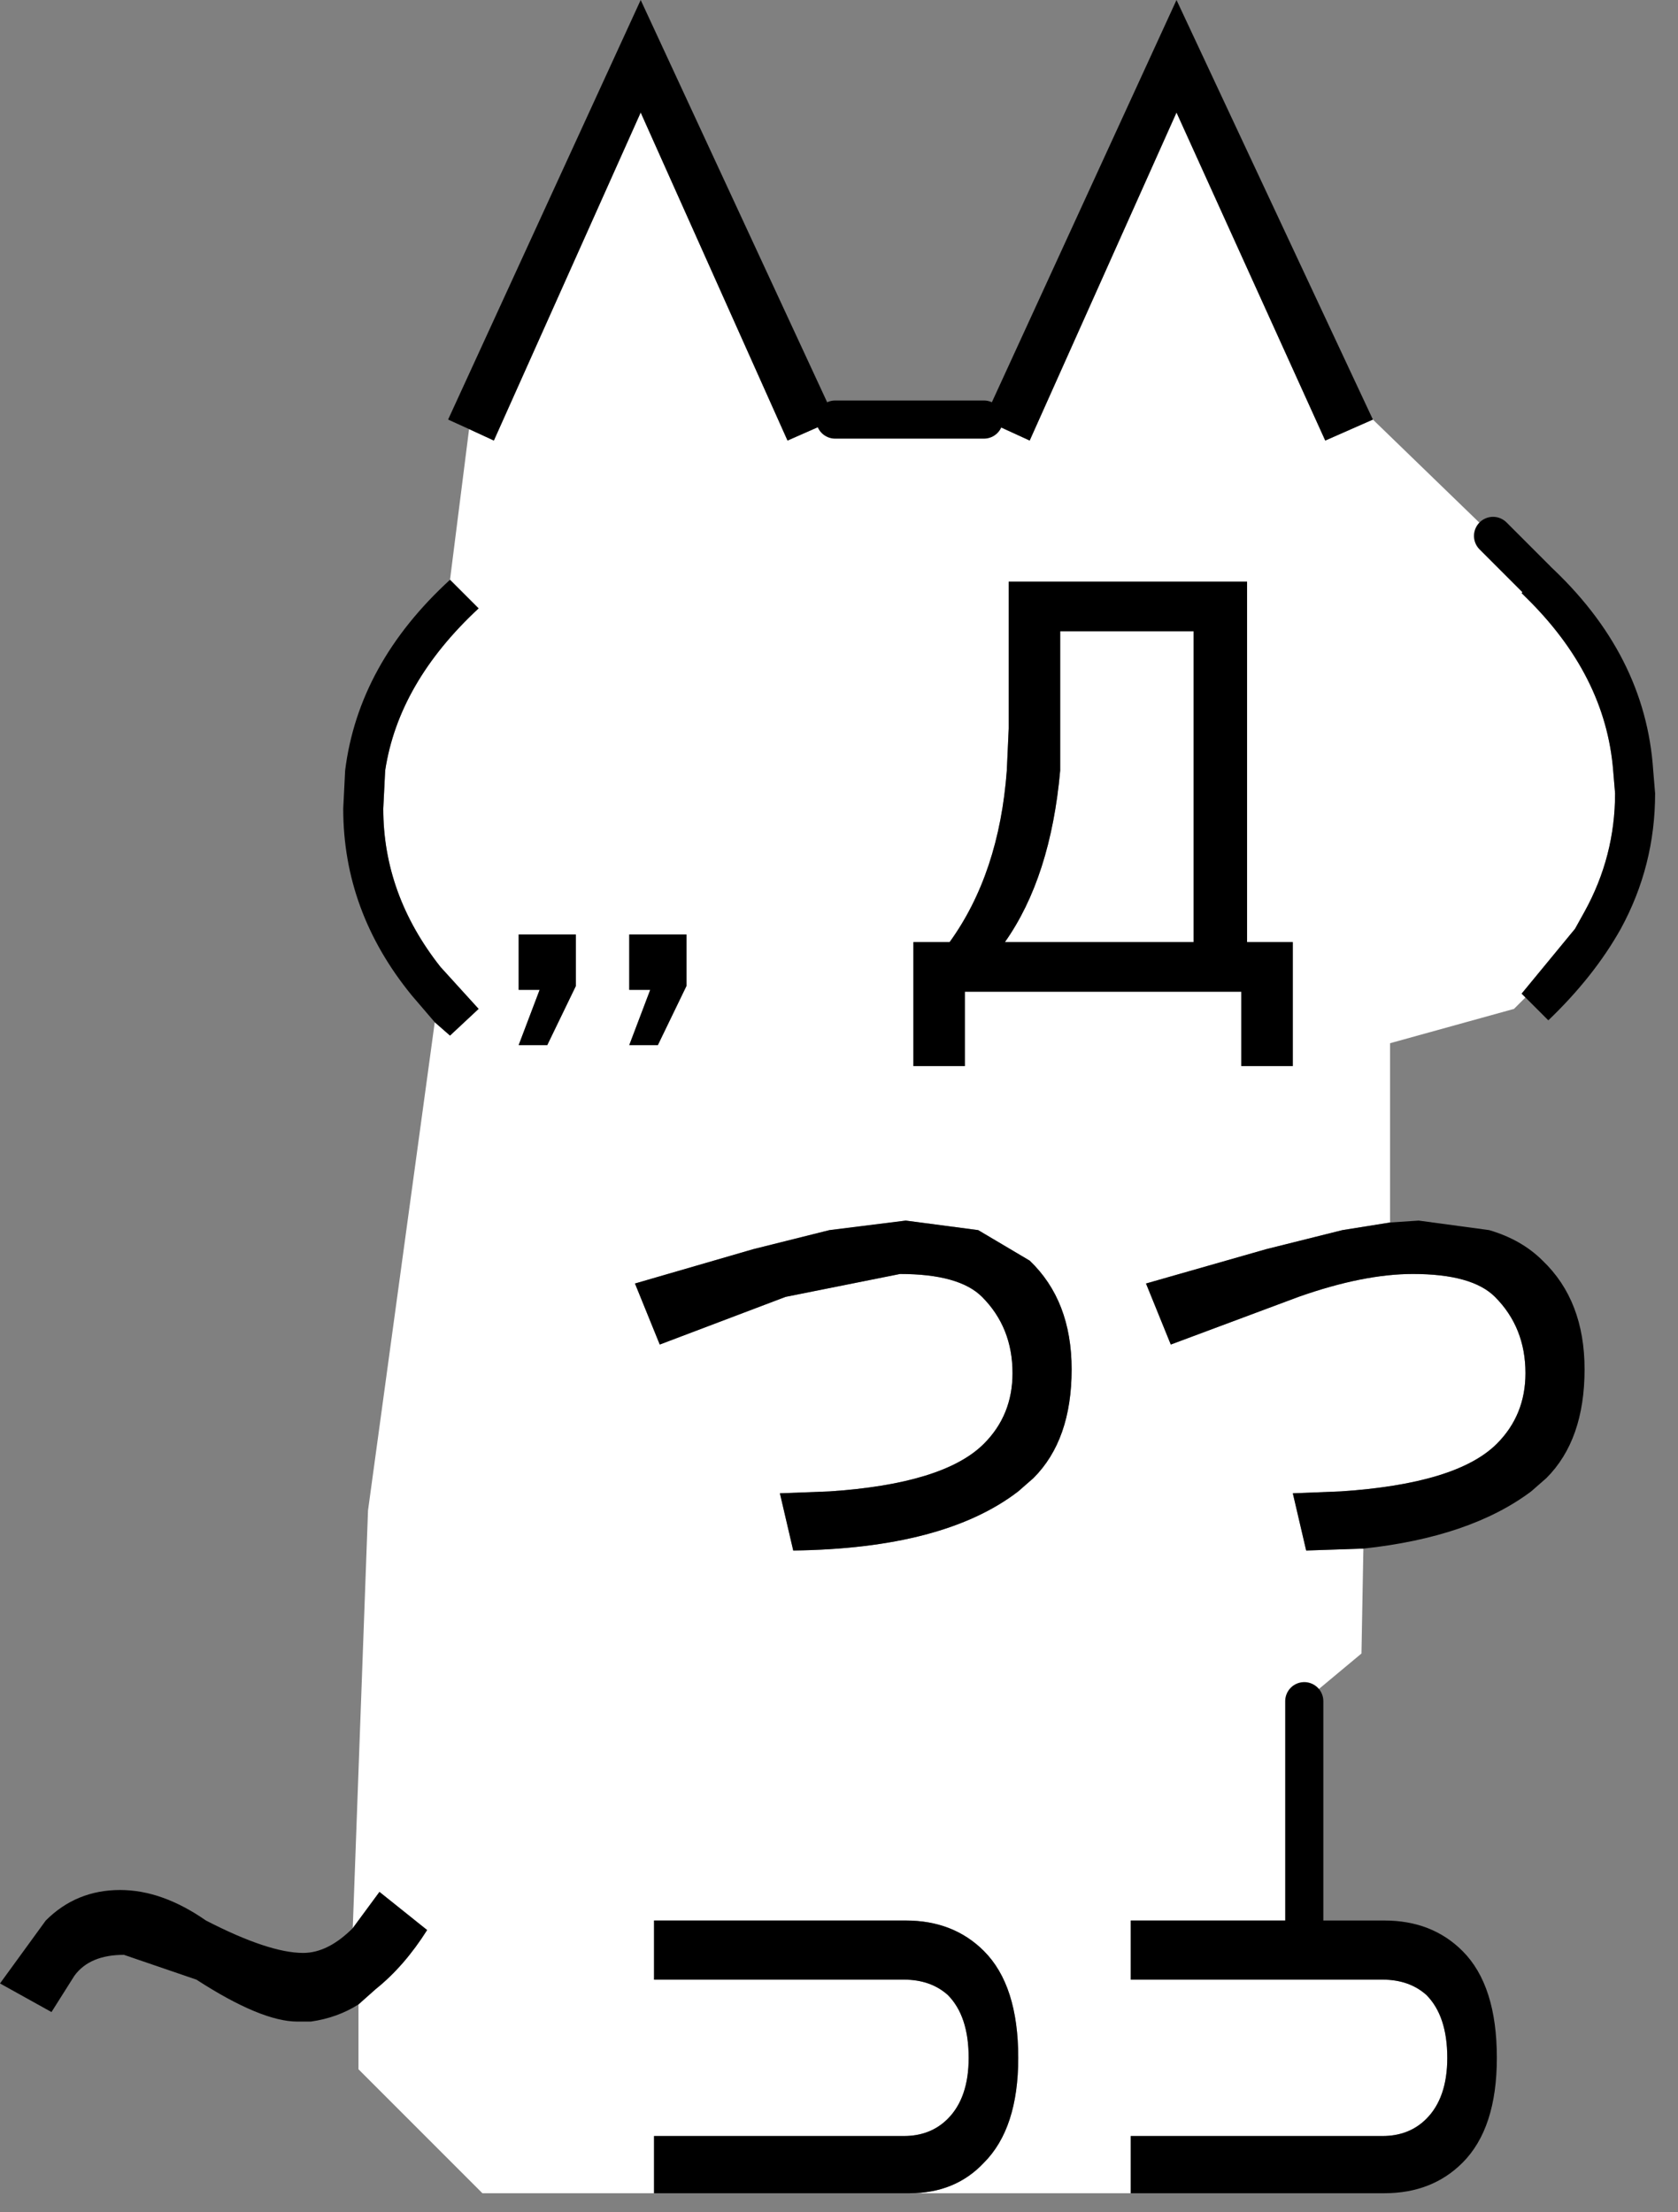 <?xml version="1.0" encoding="utf-8"?>
<svg version="1.1" id="Layer_1"
xmlns="http://www.w3.org/2000/svg"
xmlns:xlink="http://www.w3.org/1999/xlink"
xmlns:author="http://www.sothink.com"
width="44px" height="58px"
xml:space="preserve">
<rect width="100%" height="100%" fill="#808080" stroke="none"/>
<g id="901" transform="matrix(1, 0, 0, 1, 21.55, 71)">
<path style="fill:#FFFFFF;fill-opacity:1" d="M18.7,-55.85L18.35 -55.45L18.45 -55.35Q20.55 -53.3 20.75 -50.8L20.8 -50.2Q20.8 -48.55 20 -47.1L19.75 -46.65L18.35 -44.95L18.45 -44.85L18.15 -44.55L14.9 -43.65L14.9 -38.95L13.65 -38.75L11.65 -38.25L8.5 -37.35L9.15 -35.75L12.5 -37Q14.2 -37.6 15.5 -37.6Q17.05 -37.6 17.65 -37Q18.45 -36.2 18.45 -35Q18.45 -33.9 17.7 -33.15Q16.65 -32.1 13.6 -31.9L12.35 -31.85L12.7 -30.35L14.2 -30.4L14.15 -27.65L12.65 -26.4L12.65 -20.65L8.1 -20.65L8.1 -19.1L14.7 -19.1Q15.4 -19.1 15.85 -18.7Q16.4 -18.15 16.4 -17.05Q16.4 -16 15.85 -15.45Q15.4 -15 14.7 -15L8.1 -15L8.1 -13.5L2.3 -13.5Q3.5 -13.5 4.25 -14.3Q5.15 -15.2 5.15 -17.05Q5.15 -18.95 4.25 -19.85Q3.45 -20.65 2.2 -20.65L-4.4 -20.65L-4.4 -19.1L2.15 -19.1Q2.85 -19.1 3.3 -18.7Q3.85 -18.15 3.85 -17.05Q3.85 -16 3.3 -15.45Q2.85 -15 2.15 -15L-4.4 -15L-4.4 -13.5L-8.9 -13.5L-12.15 -16.75L-12.15 -18.45L-11.7 -18.85Q-10.95 -19.45 -10.35 -20.4L-11.6 -21.4L-12.3 -20.45L-11.9 -31.4L-10.15 -44.2L-9.75 -43.85L-9 -44.55L-10 -45.65Q-11.5 -47.55 -11.5 -49.8L-11.45 -50.8Q-11.1 -53.1 -9 -55.05L-9.75 -55.8L-9.25 -59.75L-8.6 -59.45L-4.75 -68.05L-0.9 -59.45L0.35 -60L4.25 -60L5.45 -59.45L9.3 -68.05L13.2 -59.45L14.45 -60L17.6 -56.95L18.75 -55.85L18.7 -55.85M4.9,-51.9L4.85 -50.8Q4.65 -48.1 3.35 -46.3L2.4 -46.3L2.4 -43.05L3.75 -43.05L3.75 -45L11 -45L11 -43.05L12.35 -43.05L12.35 -46.3L11.15 -46.3L11.15 -55.75L4.9 -55.75L4.9 -51.9M6.25,-54.45L9.75 -54.45L9.75 -46.3L4.8 -46.3Q6 -48 6.25 -50.8L6.25 -51.9L6.25 -54.45M2.2,-39L0.2 -38.75L-1.8 -38.25L-4.9 -37.35L-4.25 -35.75L-0.95 -37L2.05 -37.6Q3.6 -37.6 4.2 -37Q5 -36.2 5 -35Q5 -33.9 4.25 -33.15Q3.2 -32.1 0.2 -31.9L-1.1 -31.85L-0.75 -30.35Q3.2 -30.4 5.15 -31.9L5.55 -32.25Q6.55 -33.25 6.55 -35.1Q6.55 -36.9 5.45 -37.95L4.1 -38.75L2.2 -39M-4.3,-43.6L-3.55 -45.15L-3.55 -46.5L-5.05 -46.5L-5.05 -45.05L-4.5 -45.05L-5.05 -43.6L-4.3 -43.6M-6.45,-45.15L-6.45 -46.5L-7.95 -46.5L-7.95 -45.05L-7.4 -45.05L-7.95 -43.6L-7.2 -43.6L-6.45 -45.15" />
<path style="fill:#000000;fill-opacity:1" d="M9.3,-71L14.45 -60L13.2 -59.45L9.3 -68.05L5.45 -59.45L4.25 -60L9.3 -71M-9.8,-60L-4.75 -71L0.35 -60L-0.9 -59.45L-4.75 -68.05L-8.6 -59.45L-9.25 -59.75L-9.8 -60M-10.75,-44.9Q-12.55 -47.1 -12.55 -49.8L-12.5 -50.8Q-12.15 -53.6 -9.75 -55.8L-9 -55.05Q-11.1 -53.1 -11.45 -50.8L-11.5 -49.8Q-11.5 -47.55 -10 -45.65L-9 -44.55L-9.75 -43.85L-10.15 -44.2L-10.75 -44.9M-13.4,-18L-13.75 -18Q-14.7 -18 -16.4 -19.1L-18.3 -19.75Q-19.2 -19.75 -19.6 -19.2L-20.2 -18.25L-21.55 -19L-20.35 -20.65Q-19.55 -21.45 -18.4 -21.45Q-17.3 -21.45 -16.15 -20.65Q-14.5 -19.8 -13.6 -19.8Q-12.95 -19.8 -12.3 -20.45L-11.6 -21.4L-10.35 -20.4Q-10.95 -19.45 -11.7 -18.85L-12.15 -18.45Q-12.7 -18.1 -13.4 -18M-4.4,-13.5L-4.4 -15L2.15 -15Q2.85 -15 3.3 -15.45Q3.85 -16 3.85 -17.05Q3.85 -18.15 3.3 -18.7Q2.85 -19.1 2.15 -19.1L-4.4 -19.1L-4.4 -20.65L2.2 -20.65Q3.45 -20.65 4.25 -19.85Q5.15 -18.95 5.15 -17.05Q5.15 -15.2 4.25 -14.3Q3.5 -13.5 2.3 -13.5L-4.4 -13.5M14.75,-20.65Q16 -20.65 16.8 -19.85Q17.7 -18.95 17.7 -17.05Q17.7 -15.2 16.8 -14.3Q16 -13.5 14.75 -13.5L8.1 -13.5L8.1 -15L14.7 -15Q15.4 -15 15.85 -15.45Q16.4 -16 16.4 -17.05Q16.4 -18.15 15.85 -18.7Q15.4 -19.1 14.7 -19.1L8.1 -19.1L8.1 -20.65L12.65 -20.65L14.75 -20.65M15.65,-39L17.5 -38.75Q18.35 -38.5 18.9 -37.95Q20 -36.9 20 -35.1Q20 -33.25 19 -32.25L18.6 -31.9Q17 -30.7 14.2 -30.4L12.7 -30.35L12.35 -31.85L13.6 -31.9Q16.65 -32.1 17.7 -33.15Q18.45 -33.9 18.45 -35Q18.45 -36.2 17.65 -37Q17.05 -37.6 15.5 -37.6Q14.2 -37.6 12.5 -37L9.15 -35.75L8.5 -37.35L11.65 -38.25L13.65 -38.75L14.9 -38.95L15.65 -39M18.75,-55.85L19.05 -56.2Q21.6 -53.85 21.8 -50.8L21.85 -50.2Q21.85 -48.3 20.95 -46.65Q20.25 -45.4 19.05 -44.25L18.45 -44.85L18.35 -44.95L19.75 -46.65L20 -47.1Q20.8 -48.55 20.8 -50.2L20.75 -50.8Q20.55 -53.3 18.45 -55.35L18.35 -55.45L18.7 -55.85L18.75 -55.85M4.9,-55.75L11.15 -55.75L11.15 -46.3L12.35 -46.3L12.35 -43.05L11 -43.05L11 -45L3.75 -45L3.75 -43.05L2.4 -43.05L2.4 -46.3L3.35 -46.3Q4.65 -48.1 4.85 -50.8L4.9 -51.9L4.9 -55.75M6.25,-51.9L6.25 -50.8Q6 -48 4.8 -46.3L9.75 -46.3L9.75 -54.45L6.25 -54.45L6.25 -51.9M4.1,-38.75L5.45 -37.95Q6.55 -36.9 6.55 -35.1Q6.55 -33.25 5.55 -32.25L5.15 -31.9Q3.2 -30.4 -0.75 -30.35L-1.1 -31.85L0.2 -31.9Q3.2 -32.1 4.25 -33.15Q5 -33.9 5 -35Q5 -36.2 4.2 -37Q3.6 -37.6 2.05 -37.6L-0.95 -37L-4.25 -35.75L-4.9 -37.35L-1.8 -38.25L0.2 -38.75L2.2 -39L4.1 -38.75M-5.05,-43.6L-4.5 -45.05L-5.05 -45.05L-5.05 -46.5L-3.55 -46.5L-3.55 -45.15L-4.3 -43.6L-5.05 -43.6M-7.2,-43.6L-7.95 -43.6L-7.4 -45.05L-7.95 -45.05L-7.95 -46.5L-6.45 -46.5L-6.45 -45.15L-7.2 -43.6" />
<path style="fill:none;stroke-width:1;stroke-linecap:round;stroke-linejoin:round;stroke-miterlimit:3;stroke:#000000;stroke-opacity:1" d="M4.25,-60L0.35 -60M12.65,-20.65L12.65 -26.4M18.7,-55.85L17.6 -56.95" />
</g>
</svg>
